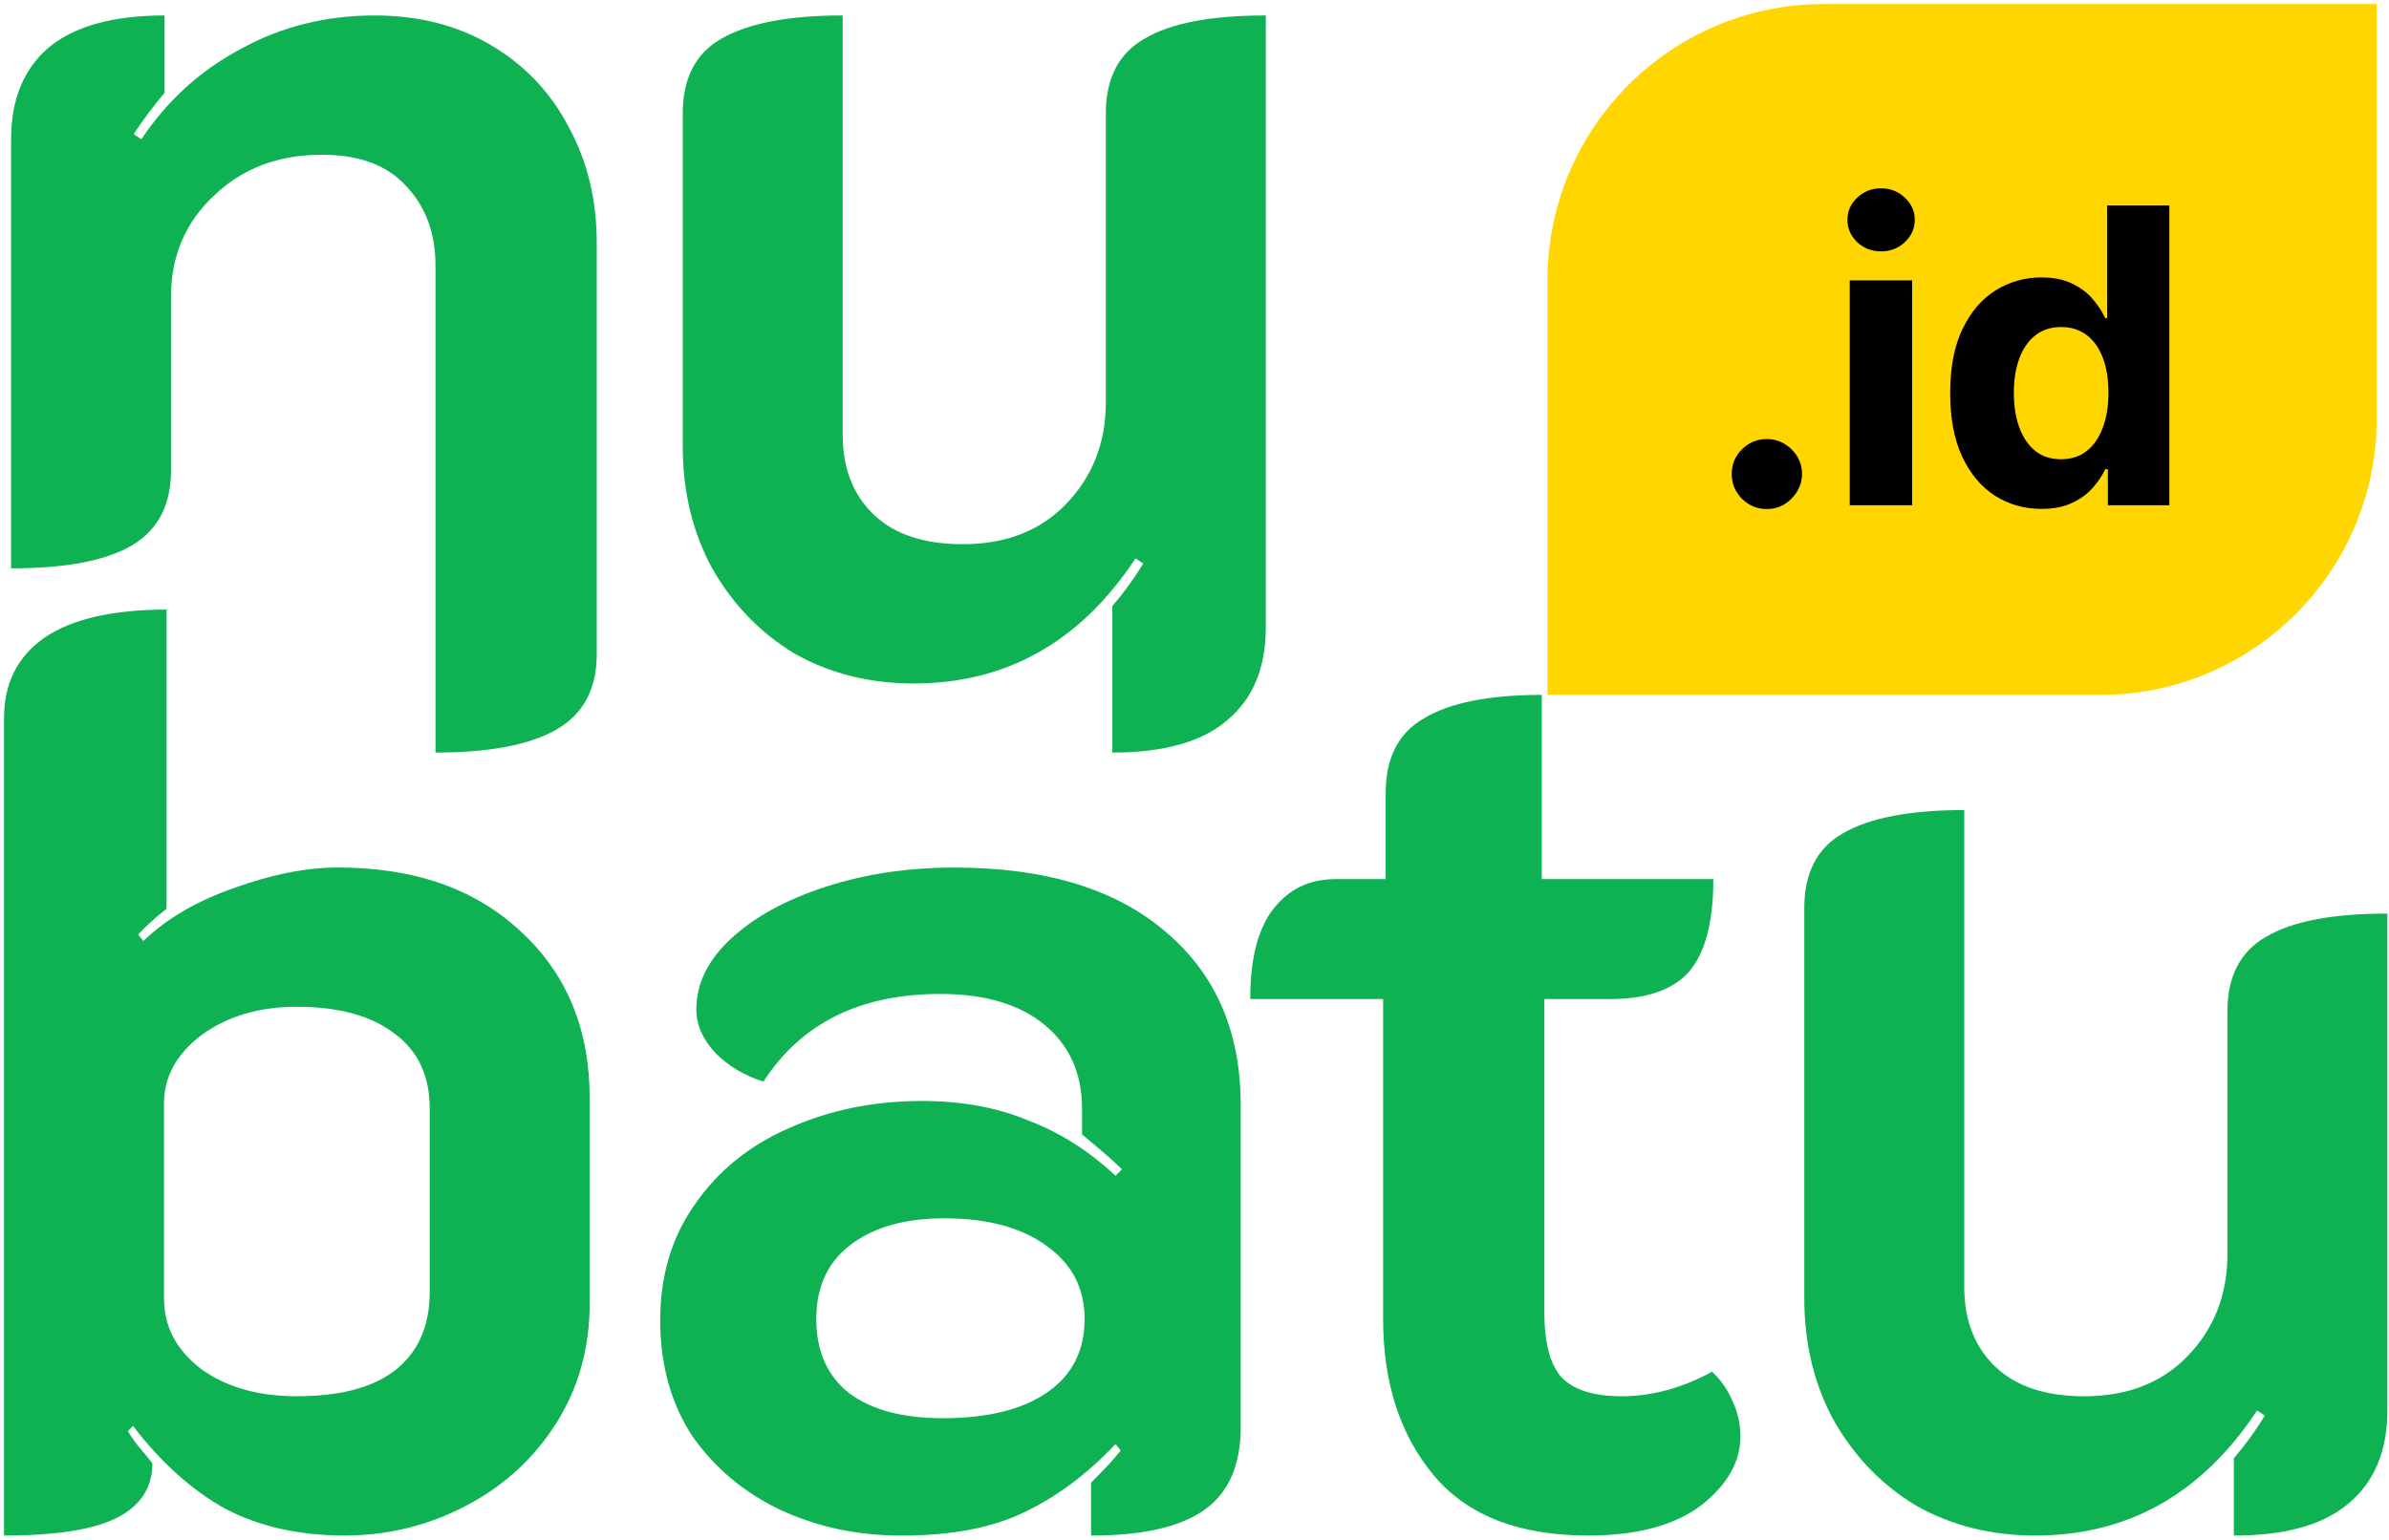 <svg width="318" height="205" viewBox="0 0 318 205" fill="none" xmlns="http://www.w3.org/2000/svg">
<path d="M317.782 187.798C317.782 193.178 316.065 197.299 312.631 200.161C309.311 203.023 304.217 204.454 297.349 204.454V194.151C298.837 192.434 300.211 190.545 301.47 188.485L300.44 187.798C293.113 198.902 283.269 204.454 270.906 204.454C265.068 204.454 259.802 203.137 255.109 200.504C250.53 197.757 246.867 193.979 244.119 189.172C241.486 184.364 240.17 178.926 240.17 172.859V120.905C240.17 116.212 241.887 112.892 245.321 110.946C248.87 108.886 254.25 107.855 261.462 107.855V171.314C261.462 175.778 262.835 179.327 265.583 181.96C268.33 184.593 272.279 185.909 277.431 185.909C283.154 185.909 287.733 184.135 291.167 180.586C294.716 176.923 296.49 172.401 296.49 167.021V134.691C296.49 129.998 298.207 126.678 301.642 124.732C305.076 122.671 310.456 121.641 317.782 121.641V187.798Z" fill="#0EB253"/>
<path d="M211.408 204.452C202.135 204.452 195.267 201.762 190.803 196.381C186.338 191.001 184.106 184.076 184.106 175.605V133.021H166.42C166.42 127.641 167.45 123.634 169.511 121.001C171.571 118.368 174.319 117.052 177.753 117.052H184.449V105.571C184.449 100.878 186.166 97.558 189.601 95.612C193.035 93.552 198.243 92.522 205.226 92.522V117.052H228.063C228.063 122.776 226.976 126.897 224.801 129.415C222.626 131.819 219.135 133.021 214.327 133.021H205.57V174.746C205.57 178.753 206.314 181.614 207.802 183.331C209.404 185.049 212.094 185.907 215.872 185.907C219.879 185.907 223.885 184.82 227.892 182.645C229.036 183.675 229.952 184.991 230.639 186.594C231.326 188.082 231.669 189.627 231.669 191.23C231.669 194.664 229.895 197.755 226.346 200.502C222.798 203.135 217.818 204.452 211.408 204.452Z" fill="#0EB253"/>
<path d="M119.99 204.457C114.152 204.457 108.772 203.312 103.85 201.023C99.042 198.733 95.15 195.471 92.174 191.235C89.312 186.885 87.881 181.734 87.881 175.781C87.881 169.829 89.426 164.678 92.517 160.328C95.608 155.863 99.786 152.486 105.052 150.197C110.432 147.793 116.327 146.591 122.738 146.591C128.003 146.591 132.697 147.45 136.818 149.167C141.053 150.769 144.945 153.23 148.494 156.55L149.353 155.692C148.322 154.661 146.548 153.116 144.03 151.055V147.621C144.03 142.928 142.37 139.208 139.05 136.46C135.73 133.713 131.094 132.339 125.142 132.339C114.496 132.339 106.654 136.231 101.618 144.015C99.099 143.214 96.981 141.955 95.264 140.238C93.547 138.406 92.689 136.46 92.689 134.4C92.689 130.966 94.234 127.818 97.325 124.956C100.416 122.094 104.594 119.804 109.86 118.087C115.125 116.37 120.849 115.512 127.03 115.512C139.165 115.512 148.551 118.374 155.191 124.097C161.83 129.706 165.15 137.376 165.15 147.106V190.033C165.15 195.07 163.547 198.733 160.342 201.023C157.137 203.312 152.1 204.457 145.232 204.457V197.417C147.178 195.471 148.494 194.04 149.181 193.124L148.494 192.266C144.716 196.272 140.653 199.306 136.303 201.366C132.067 203.427 126.63 204.457 119.99 204.457ZM125.485 188.831C131.438 188.831 136.074 187.687 139.393 185.397C142.713 183.108 144.373 179.845 144.373 175.61C144.373 171.489 142.656 168.226 139.222 165.822C135.902 163.418 131.38 162.217 125.657 162.217C120.391 162.217 116.213 163.418 113.122 165.822C110.146 168.112 108.658 171.374 108.658 175.61C108.658 179.96 110.146 183.279 113.122 185.569C116.098 187.744 120.219 188.831 125.485 188.831Z" fill="#0EB253"/>
<path d="M0.537 95.588C0.537 91.009 2.311 87.46 5.86 84.942C9.523 82.423 14.961 81.164 22.172 81.164V121C20.57 122.26 19.311 123.404 18.395 124.435L19.082 125.293C22.172 122.317 26.179 119.97 31.101 118.253C36.138 116.422 40.774 115.506 45.01 115.506C55.198 115.506 63.325 118.368 69.392 124.091C75.459 129.7 78.493 137.084 78.493 146.242V173.543C78.493 179.496 77.005 184.819 74.028 189.512C71.052 194.206 67.046 197.869 62.009 200.502C56.972 203.135 51.592 204.451 45.868 204.451C39.801 204.451 34.478 203.249 29.899 200.845C25.435 198.327 21.371 194.664 17.708 189.856L17.021 190.543C17.479 191.344 18.051 192.145 18.738 192.946C19.425 193.748 19.94 194.377 20.284 194.835C20.284 198.04 18.738 200.444 15.648 202.047C12.557 203.65 7.52 204.451 0.537 204.451V95.588ZM39.515 185.906C45.239 185.906 49.589 184.762 52.565 182.472C55.656 180.068 57.201 176.577 57.201 171.998V147.615C57.201 143.265 55.656 139.946 52.565 137.656C49.474 135.252 45.124 134.05 39.515 134.05C34.478 134.05 30.243 135.31 26.809 137.828C23.489 140.346 21.829 143.38 21.829 146.929V172.857C21.829 176.634 23.489 179.782 26.809 182.301C30.128 184.704 34.364 185.906 39.515 185.906Z" fill="#0EB253"/>
<path d="M168.491 83.547C168.491 88.927 166.774 93.048 163.34 95.91C160.02 98.772 154.926 100.202 148.058 100.202V80.701C149.546 78.984 150.92 77.095 152.179 75.035L151.149 74.348C143.822 85.452 133.978 91.004 121.615 91.004C115.777 91.004 110.511 89.687 105.818 87.054C101.239 84.307 97.576 80.529 94.828 75.722C92.195 70.914 90.879 65.476 90.879 59.409V15.108C90.879 10.415 92.596 7.095 96.03 5.149C99.579 3.089 104.959 2.059 112.171 2.059V57.864C112.171 62.328 113.544 65.877 116.292 68.51C119.039 71.143 122.988 72.459 128.14 72.459C133.863 72.459 138.442 70.685 141.876 67.136C145.425 63.473 147.199 58.951 147.199 53.571V15.108C147.199 10.415 148.916 7.095 152.351 5.149C155.785 3.089 161.165 2.059 168.491 2.059V83.547Z" fill="#0EB253"/>
<path d="M1.475 18.543C1.475 13.277 3.134 9.213 6.454 6.351C9.888 3.49 15.04 2.059 21.908 2.059V12.361C20.534 13.964 19.161 15.795 17.787 17.856L18.817 18.543C22.251 13.391 26.659 9.385 32.039 6.523C37.419 3.547 43.371 2.059 49.897 2.059C55.735 2.059 60.886 3.375 65.35 6.008C69.815 8.641 73.249 12.247 75.653 16.826C78.171 21.404 79.43 26.556 79.43 32.279V87.153C79.43 91.731 77.656 95.051 74.107 97.112C70.559 99.172 65.179 100.202 57.967 100.202V35.37C57.967 31.02 56.65 27.471 54.017 24.724C51.499 21.977 47.779 20.603 42.856 20.603C37.018 20.603 32.211 22.435 28.433 26.098C24.655 29.646 22.767 34.111 22.767 39.491V62.623C22.767 67.202 21.049 70.521 17.615 72.582C14.181 74.642 8.801 75.673 1.475 75.673V18.543Z" fill="#0EB253"/>
<path d="M205.98 37.333C205.98 17.012 222.454 0.538 242.775 0.538H316.365V55.73C316.365 76.051 299.891 92.525 279.57 92.525H205.98V37.333Z" fill="#FFD600"/>
<path d="M271.729 67.756C269.455 67.756 267.395 67.171 265.55 66.002C263.718 64.819 262.263 63.085 261.184 60.798C260.119 58.498 259.586 55.678 259.586 52.338C259.586 48.908 260.138 46.056 261.243 43.782C262.347 41.495 263.816 39.786 265.648 38.656C267.493 37.512 269.514 36.94 271.71 36.94C273.386 36.94 274.783 37.226 275.9 37.798C277.031 38.357 277.94 39.058 278.629 39.903C279.331 40.735 279.863 41.553 280.227 42.359H280.481V27.351H288.764V67.269H280.578V62.474H280.227C279.837 63.306 279.285 64.131 278.57 64.949C277.869 65.755 276.953 66.424 275.822 66.957C274.705 67.49 273.34 67.756 271.729 67.756ZM274.36 61.148C275.699 61.148 276.829 60.785 277.752 60.057C278.687 59.316 279.402 58.283 279.896 56.958C280.403 55.633 280.656 54.08 280.656 52.299C280.656 50.519 280.409 48.973 279.915 47.66C279.422 46.348 278.707 45.335 277.771 44.62C276.836 43.905 275.699 43.548 274.36 43.548C272.996 43.548 271.846 43.918 270.91 44.659C269.975 45.4 269.267 46.426 268.786 47.739C268.305 49.051 268.065 50.571 268.065 52.299C268.065 54.041 268.305 55.581 268.786 56.919C269.28 58.244 269.988 59.284 270.91 60.038C271.846 60.778 272.996 61.148 274.36 61.148Z" fill="black"/>
<path d="M246.22 67.269V37.33H254.523V67.269H246.22ZM250.391 33.471C249.157 33.471 248.098 33.062 247.214 32.243C246.344 31.412 245.908 30.417 245.908 29.261C245.908 28.117 246.344 27.136 247.214 26.318C248.098 25.486 249.157 25.07 250.391 25.07C251.626 25.07 252.678 25.486 253.549 26.318C254.432 27.136 254.874 28.117 254.874 29.261C254.874 30.417 254.432 31.412 253.549 32.243C252.678 33.062 251.626 33.471 250.391 33.471Z" fill="black"/>
<path d="M235.188 67.775C233.901 67.775 232.797 67.32 231.874 66.41C230.965 65.488 230.51 64.383 230.51 63.097C230.51 61.824 230.965 60.732 231.874 59.822C232.797 58.913 233.901 58.458 235.188 58.458C236.435 58.458 237.527 58.913 238.462 59.822C239.398 60.732 239.866 61.824 239.866 63.097C239.866 63.955 239.645 64.741 239.203 65.455C238.774 66.157 238.209 66.722 237.507 67.151C236.805 67.567 236.032 67.775 235.188 67.775Z" fill="black"/>
</svg>
